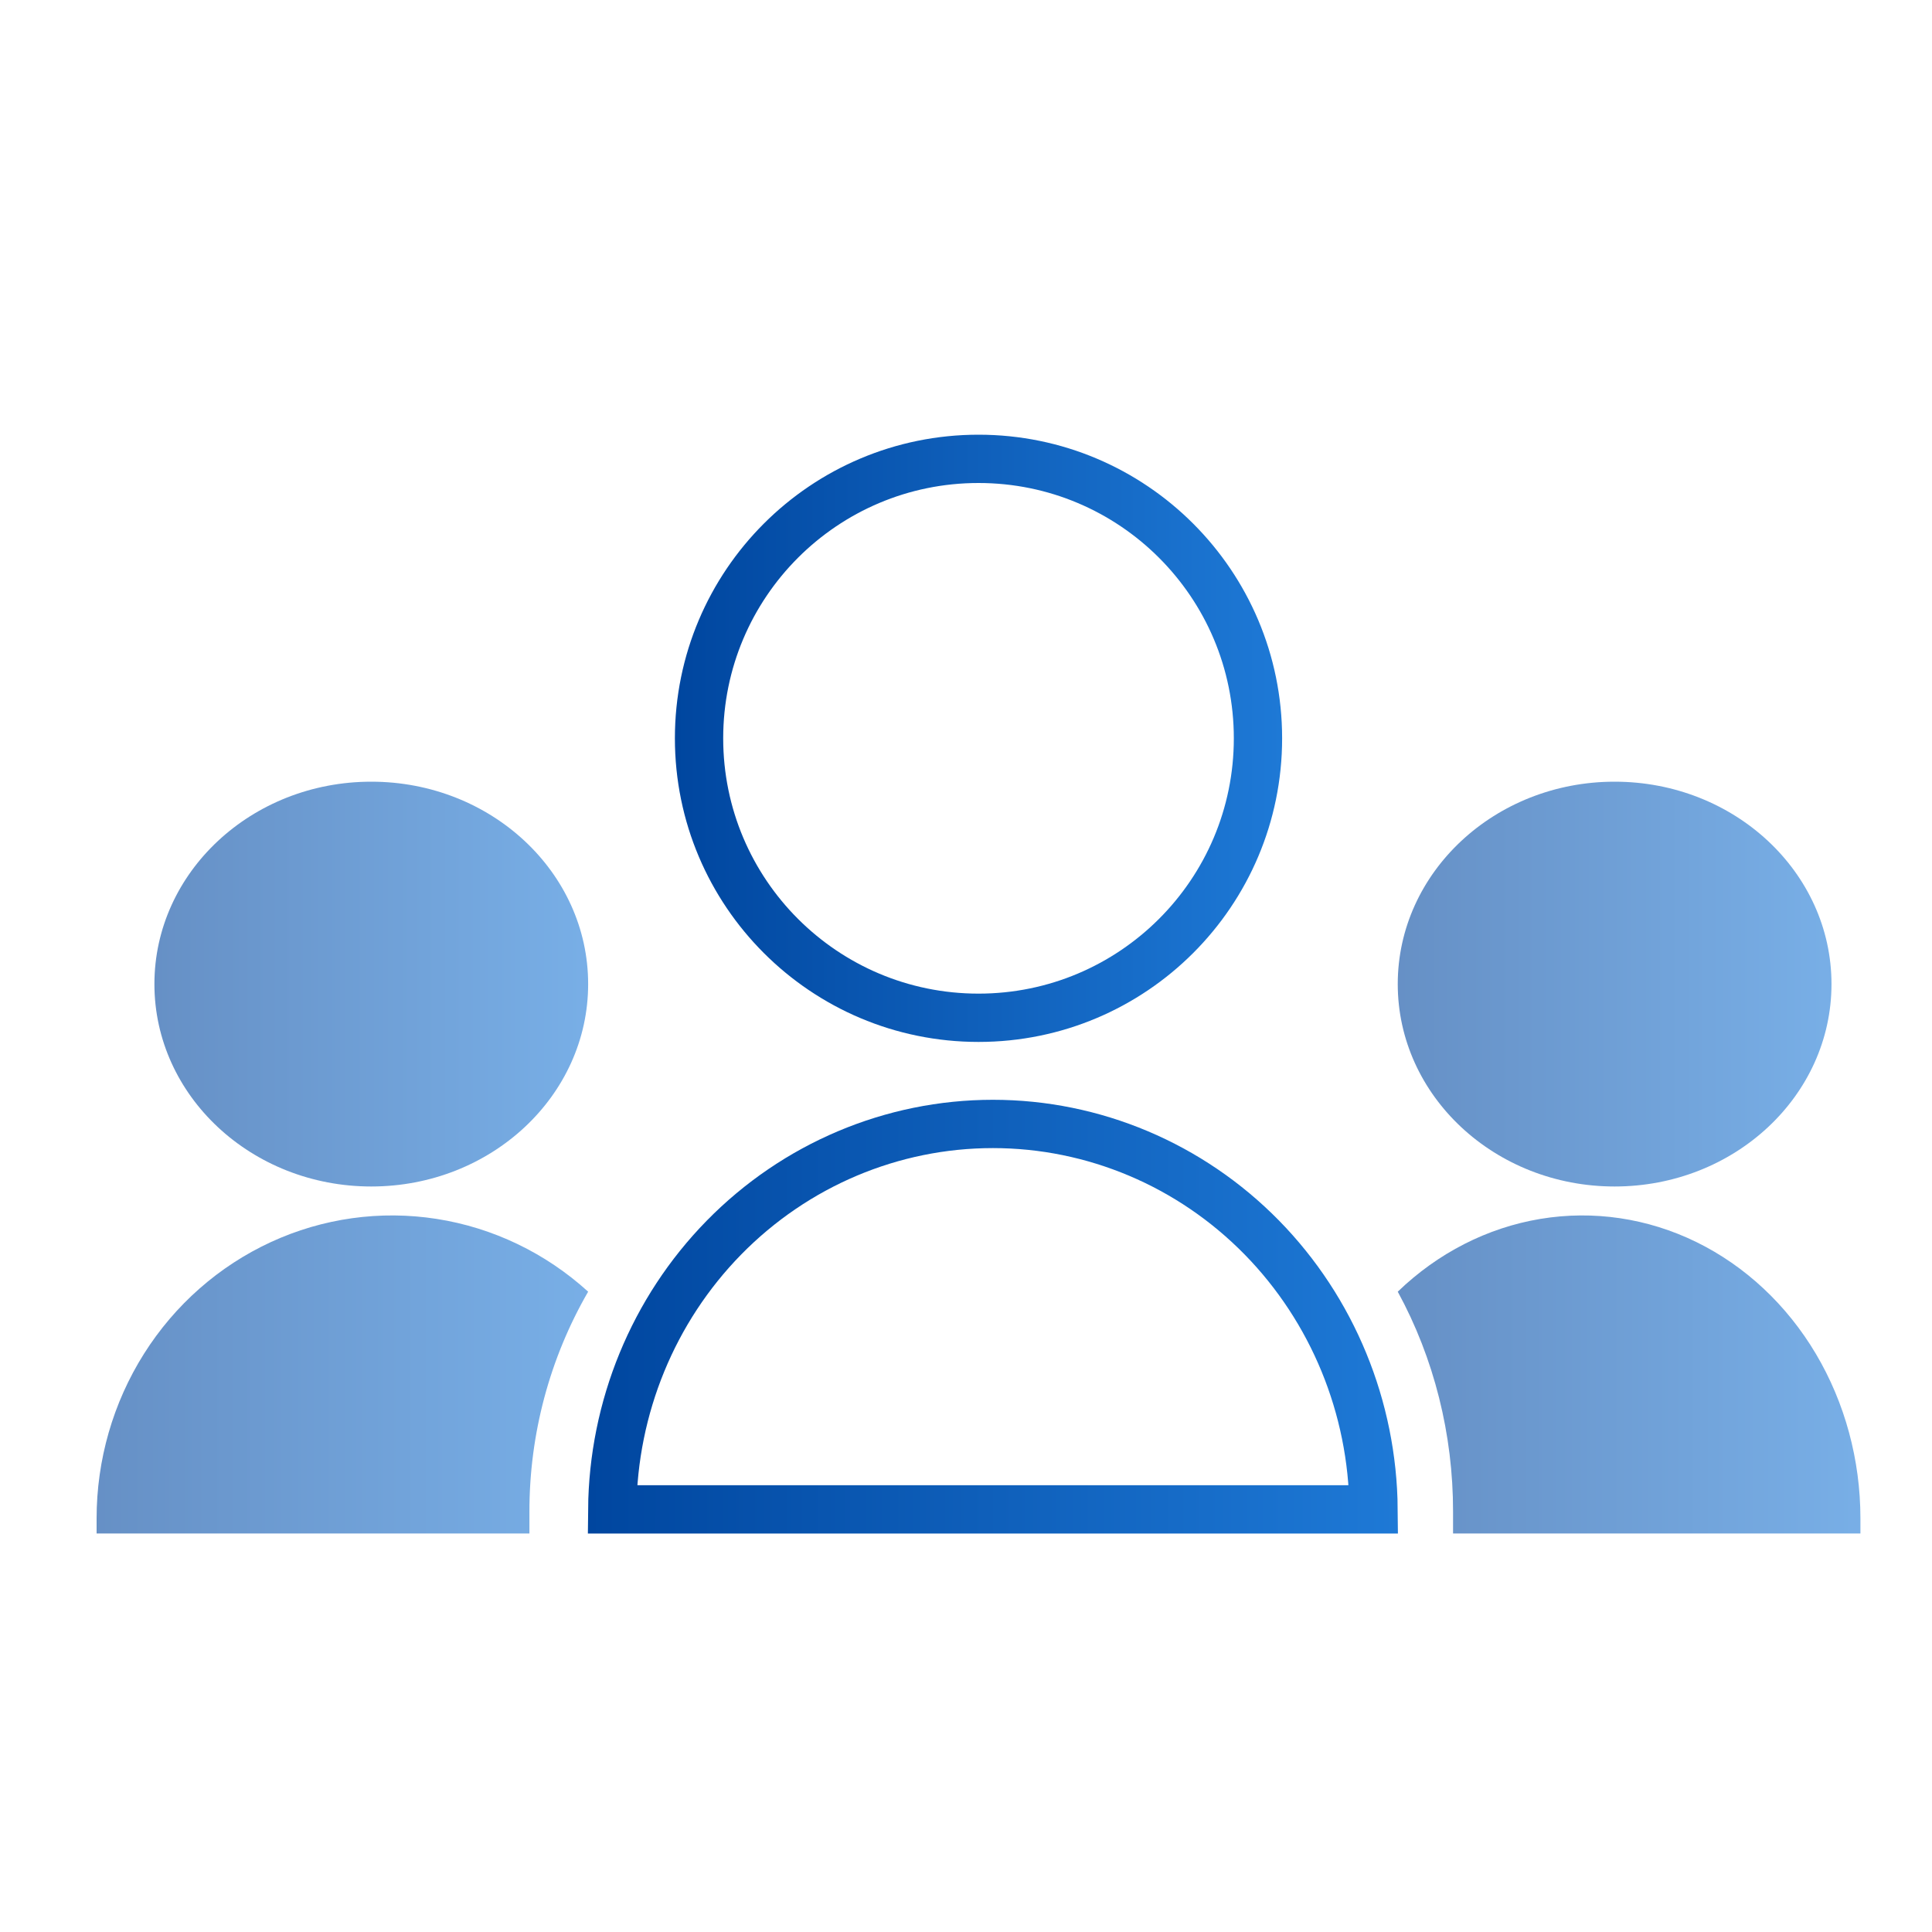 <svg width="40" height="40" viewBox="0 0 40 40" fill="none" xmlns="http://www.w3.org/2000/svg">
<path d="M26.045 15.286C26.045 18.482 23.454 21.072 20.259 21.072C17.063 21.072 14.473 18.482 14.473 15.286C14.473 12.091 17.063 9.5 20.259 9.5C23.454 9.5 26.045 12.091 26.045 15.286Z" stroke="url(#paint0_linear_2536_26374)"/>
<path d="M20.557 23.27H20.557C22.644 23.27 24.648 24.115 26.127 25.624C27.589 27.117 28.42 29.137 28.438 31.25H12.676C12.695 29.137 13.525 27.117 14.988 25.624C16.467 24.115 18.47 23.27 20.557 23.27Z" stroke="url(#paint1_linear_2536_26374)"/>
<path opacity="0.6" d="M7.687 24.565C10.167 24.565 12.177 22.689 12.177 20.374C12.177 18.06 10.167 16.184 7.687 16.184C5.208 16.184 3.197 18.06 3.197 20.374C3.197 22.689 5.208 24.565 7.687 24.565Z" fill="url(#paint2_linear_2536_26374)"/>
<path opacity="0.6" d="M12.177 26.743C11.295 25.941 10.206 25.418 9.04 25.236C7.875 25.054 6.683 25.22 5.608 25.716C4.533 26.212 3.62 27.015 2.98 28.03C2.34 29.045 2 30.227 2 31.436V31.749H10.961V31.301C10.959 29.697 11.379 28.123 12.177 26.743Z" fill="url(#paint3_linear_2536_26374)"/>
<path opacity="0.6" d="M33.429 24.565C35.909 24.565 37.919 22.689 37.919 20.374C37.919 18.06 35.909 16.184 33.429 16.184C30.95 16.184 28.939 18.06 28.939 20.374C28.939 22.689 30.95 24.565 33.429 24.565Z" fill="url(#paint4_linear_2536_26374)"/>
<path opacity="0.6" d="M28.939 26.743C29.77 25.941 30.795 25.418 31.892 25.236C32.989 25.054 34.111 25.22 35.123 25.716C36.134 26.212 36.993 27.015 37.596 28.03C38.198 29.045 38.518 30.227 38.518 31.436V31.749H30.084V31.301C30.086 29.697 29.691 28.123 28.939 26.743Z" fill="url(#paint5_linear_2536_26374)"/>
<defs>
<linearGradient id="paint0_linear_2536_26374" x1="13.973" y1="15.456" x2="26.545" y2="15.456" gradientUnits="userSpaceOnUse">
<stop stop-color="#00469F"/>
<stop offset="1" stop-color="#1E79D6"/>
</linearGradient>
<linearGradient id="paint1_linear_2536_26374" x1="12.176" y1="27.381" x2="28.939" y2="27.381" gradientUnits="userSpaceOnUse">
<stop stop-color="#00469F"/>
<stop offset="1" stop-color="#1E79D6"/>
</linearGradient>
<linearGradient id="paint2_linear_2536_26374" x1="3.197" y1="20.488" x2="12.177" y2="20.488" gradientUnits="userSpaceOnUse">
<stop stop-color="#00469F"/>
<stop offset="1" stop-color="#1E79D6"/>
</linearGradient>
<linearGradient id="paint3_linear_2536_26374" x1="2" y1="28.546" x2="12.177" y2="28.546" gradientUnits="userSpaceOnUse">
<stop stop-color="#00469F"/>
<stop offset="1" stop-color="#1E79D6"/>
</linearGradient>
<linearGradient id="paint4_linear_2536_26374" x1="28.939" y1="20.488" x2="37.919" y2="20.488" gradientUnits="userSpaceOnUse">
<stop stop-color="#00469F"/>
<stop offset="1" stop-color="#1E79D6"/>
</linearGradient>
<linearGradient id="paint5_linear_2536_26374" x1="28.939" y1="28.546" x2="38.518" y2="28.546" gradientUnits="userSpaceOnUse">
<stop stop-color="#00469F"/>
<stop offset="1" stop-color="#1E79D6"/>
</linearGradient>
</defs>
</svg>
